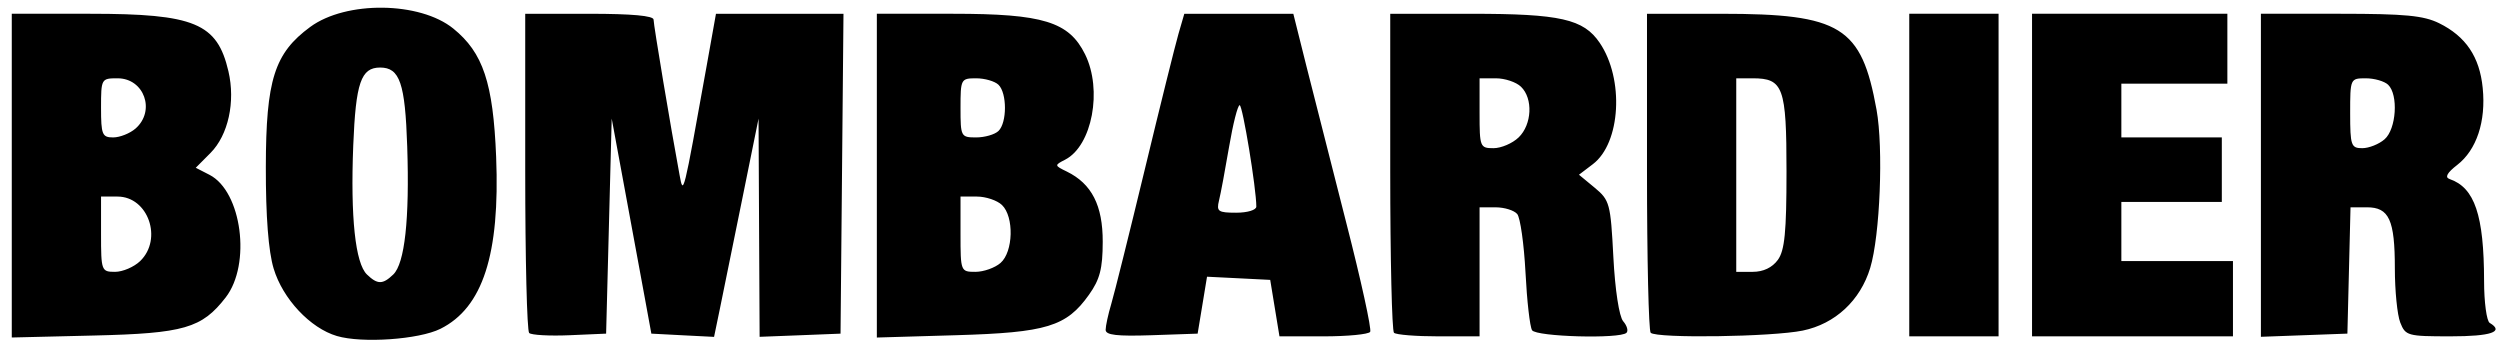 <svg width="168" height="23" viewBox="0 0 168 23" fill="none" xmlns="http://www.w3.org/2000/svg">
<path fill-rule="evenodd" clip-rule="evenodd" d="M22.639 22.58C20.845 22.051 19 20.082 18.388 18.044C18.039 16.886 17.857 14.54 17.864 11.221C17.873 5.365 18.44 3.578 20.847 1.81C23.256 0.04 28.214 0.098 30.464 1.921C32.464 3.542 33.141 5.57 33.341 10.543C33.603 17.097 32.443 20.678 29.595 22.097C28.151 22.815 24.332 23.08 22.639 22.58ZM26.427 18.447C27.2 17.702 27.527 14.727 27.365 9.848C27.225 5.584 26.866 4.539 25.544 4.539C24.258 4.539 23.907 5.558 23.738 9.781C23.548 14.602 23.876 17.692 24.66 18.447C25.367 19.127 25.719 19.127 26.427 18.447ZM0.791 11.804V0.925H6.055C13.08 0.925 14.595 1.556 15.35 4.789C15.83 6.842 15.339 9.078 14.145 10.279L13.155 11.274L14.082 11.75C16.25 12.869 16.893 17.757 15.167 19.987C13.565 22.056 12.364 22.404 6.323 22.547L0.791 22.68V11.804ZM9.417 17.546C10.955 16.061 9.956 13.209 7.896 13.209H6.79V15.739C6.79 18.196 6.818 18.268 7.73 18.268C8.245 18.268 9.004 17.942 9.417 17.546ZM9.108 8.638C10.469 7.447 9.691 5.262 7.903 5.262C6.807 5.262 6.79 5.287 6.79 7.248C6.79 9.047 6.869 9.235 7.605 9.235C8.055 9.235 8.73 8.966 9.108 8.638ZM35.56 22.377C35.413 22.236 35.295 17.353 35.295 11.523V0.926H39.607C42.468 0.926 43.92 1.059 43.92 1.319C43.92 1.673 45.066 8.528 45.668 11.765C45.925 13.151 45.909 13.213 47.483 4.448L48.113 0.926H56.682L56.484 22.421L53.763 22.529L51.046 22.634L50.974 7.97L49.875 13.389C49.272 16.372 48.598 19.67 48.381 20.724L47.985 22.638L45.879 22.531L43.771 22.42L43.341 20.074L42.008 12.847L41.107 7.97L40.731 22.42L38.279 22.527C36.93 22.585 35.705 22.517 35.56 22.377ZM58.924 11.806V0.925H64.054C70.096 0.925 71.833 1.459 72.916 3.648C74.1 6.038 73.393 9.794 71.58 10.729C70.848 11.103 70.852 11.121 71.687 11.527C73.365 12.348 74.11 13.805 74.103 16.253C74.1 18.055 73.911 18.779 73.18 19.806C71.662 21.945 70.335 22.349 64.265 22.526L58.924 22.682V11.805V11.806ZM67.236 17.67C68.096 16.921 68.154 14.568 67.333 13.777C67.01 13.465 66.249 13.209 65.646 13.209H64.547V15.739C64.547 18.237 64.559 18.268 65.549 18.268C66.1 18.268 66.86 17.998 67.236 17.67ZM67.097 8.802C67.678 8.242 67.678 6.255 67.097 5.695C66.85 5.457 66.175 5.262 65.596 5.262C64.575 5.262 64.547 5.313 64.547 7.248C64.547 9.184 64.575 9.235 65.596 9.235C66.175 9.235 66.85 9.04 67.097 8.802ZM74.299 22.165C74.299 21.907 74.467 21.127 74.675 20.432C74.882 19.737 75.895 15.675 76.926 11.404C77.955 7.132 78.976 3.026 79.192 2.281L79.585 0.926H86.911L87.792 4.448C88.28 6.387 89.485 11.127 90.472 14.983C91.462 18.841 92.183 22.131 92.076 22.3C91.967 22.467 90.556 22.603 88.931 22.603H85.98L85.358 18.808L83.236 18.701L81.112 18.595L80.797 20.508L80.481 22.42L77.389 22.527C75.05 22.605 74.299 22.519 74.299 22.164V22.165ZM84.425 13.882C84.425 12.668 83.505 7.068 83.306 7.068C83.175 7.068 82.856 8.328 82.594 9.867C82.331 11.407 82.029 13.034 81.916 13.48C81.739 14.208 81.858 14.294 83.071 14.294C83.832 14.294 84.425 14.113 84.425 13.882ZM93.675 22.362C93.539 22.229 93.424 17.353 93.424 11.523V0.926H98.875C104.858 0.926 106.413 1.278 107.499 2.876C109.156 5.313 108.914 9.613 107.04 11.032L106.107 11.742L107.167 12.618C108.173 13.453 108.232 13.682 108.418 17.274C108.532 19.479 108.807 21.274 109.078 21.588C109.336 21.886 109.435 22.234 109.299 22.365C108.86 22.786 103.237 22.631 102.955 22.191C102.808 21.964 102.61 20.214 102.513 18.306C102.412 16.397 102.164 14.632 101.958 14.384C101.753 14.137 101.099 13.932 100.503 13.932H99.427V22.603H96.676C95.162 22.603 93.814 22.496 93.675 22.362ZM102.052 9.235C102.948 8.371 103.032 6.619 102.211 5.829C101.889 5.516 101.129 5.262 100.522 5.262H99.427V7.609C99.427 9.874 99.46 9.958 100.363 9.958C100.879 9.958 101.639 9.633 102.051 9.235H102.052ZM110.926 22.362C110.79 22.229 110.678 17.353 110.678 11.523V0.926H115.683C123.709 0.926 125.092 1.783 126.103 7.369C126.574 9.973 126.339 15.824 125.678 18.006C125.011 20.199 123.325 21.764 121.144 22.215C119.095 22.639 111.33 22.75 110.925 22.362H110.926ZM119.471 17.465C119.932 16.83 120.053 15.589 120.053 11.528C120.053 5.854 119.839 5.262 117.776 5.262H116.676V18.268H117.782C118.495 18.268 119.091 17.984 119.471 17.465ZM128.302 11.765V0.925H134.304V22.602H128.302V11.765ZM136.553 11.765V0.925H149.679V5.622H142.555V9.234H149.306V13.57H142.555V17.545H150.055V22.602H136.553V11.765ZM151.933 11.779V0.925H157.277C161.621 0.927 162.86 1.045 163.908 1.559C165.699 2.441 166.634 3.821 166.838 5.913C167.065 8.156 166.428 10.076 165.125 11.084C164.444 11.611 164.278 11.915 164.61 12.03C166.299 12.61 166.923 14.455 166.93 18.878C166.93 20.307 167.102 21.576 167.308 21.699C168.308 22.294 167.411 22.602 164.674 22.602C161.788 22.602 161.648 22.564 161.297 21.674C161.096 21.163 160.934 19.53 160.934 18.038C160.934 14.769 160.548 13.931 159.056 13.931H157.955L157.745 22.419L154.839 22.526L151.933 22.633V11.778V11.779ZM160.245 9.359C161.033 8.673 161.183 6.369 160.482 5.695C160.233 5.457 159.558 5.262 158.981 5.262C157.938 5.262 157.931 5.279 157.931 7.609C157.931 9.779 157.994 9.958 158.744 9.958C159.193 9.958 159.868 9.689 160.245 9.359Z" fill="black"/>
</svg>

